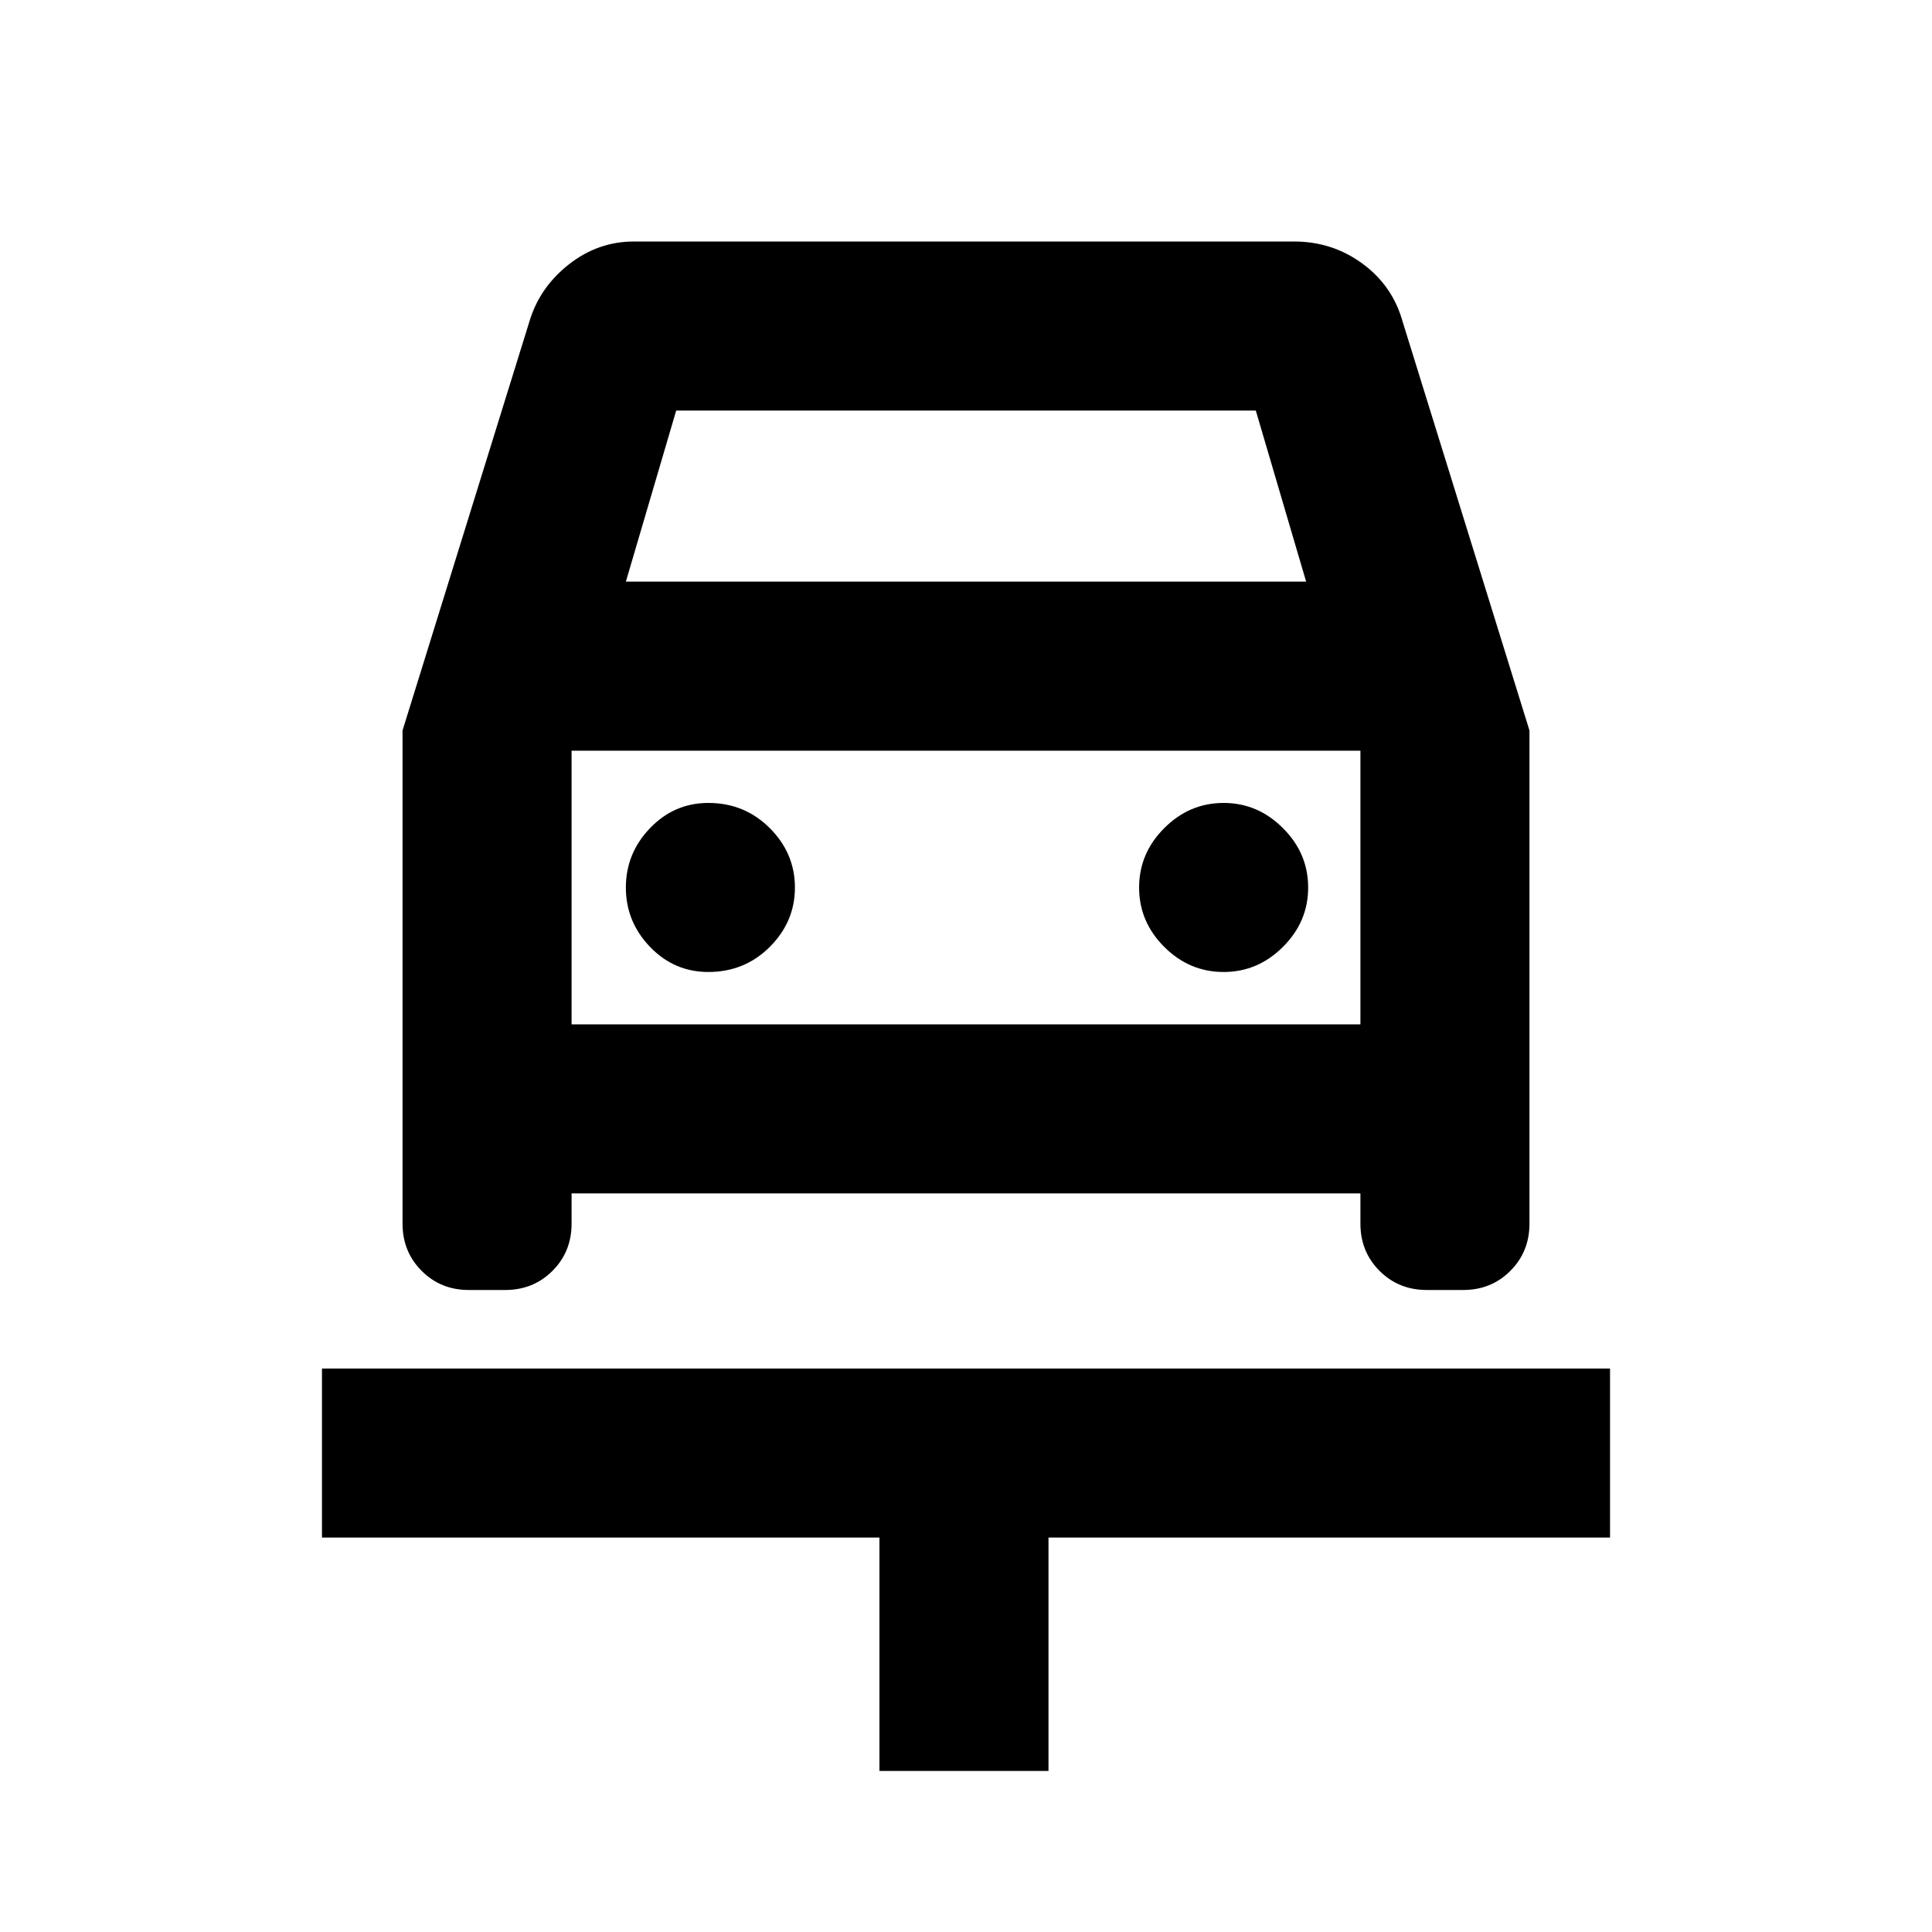 <svg xmlns="http://www.w3.org/2000/svg" viewBox="0 0 20 20"><path d="M9.104 18.333v-2.416H3.333v-1.75h13.334v1.75h-5.813v2.416Zm-1.771-8.271q.375 0 .636-.26.26-.26.26-.614 0-.355-.26-.615-.261-.261-.636-.261-.354 0-.604.261-.25.26-.25.615 0 .354.25.614t.604.26Zm5.334 0q.354 0 .614-.26.261-.26.261-.614 0-.355-.261-.615-.26-.261-.614-.261-.355 0-.615.261-.26.26-.26.615 0 .354.26.614t.615.26Zm-8.5-2.5 1.312-4.229q.104-.354.406-.593.303-.24.677-.24h6.834q.396 0 .708.229.313.229.417.604l1.312 4.229v5.105q0 .291-.198.489-.197.198-.489.198h-.375q-.292 0-.49-.198t-.198-.489v-.313H5.917v.313q0 .291-.198.489t-.49.198h-.375q-.292 0-.489-.198-.198-.198-.198-.489Zm2.312-1.541h7.042L13 4.25H7Zm-.562 1.75v2.833Zm0 2.833h8.166V7.771H5.917Z"/></svg>
